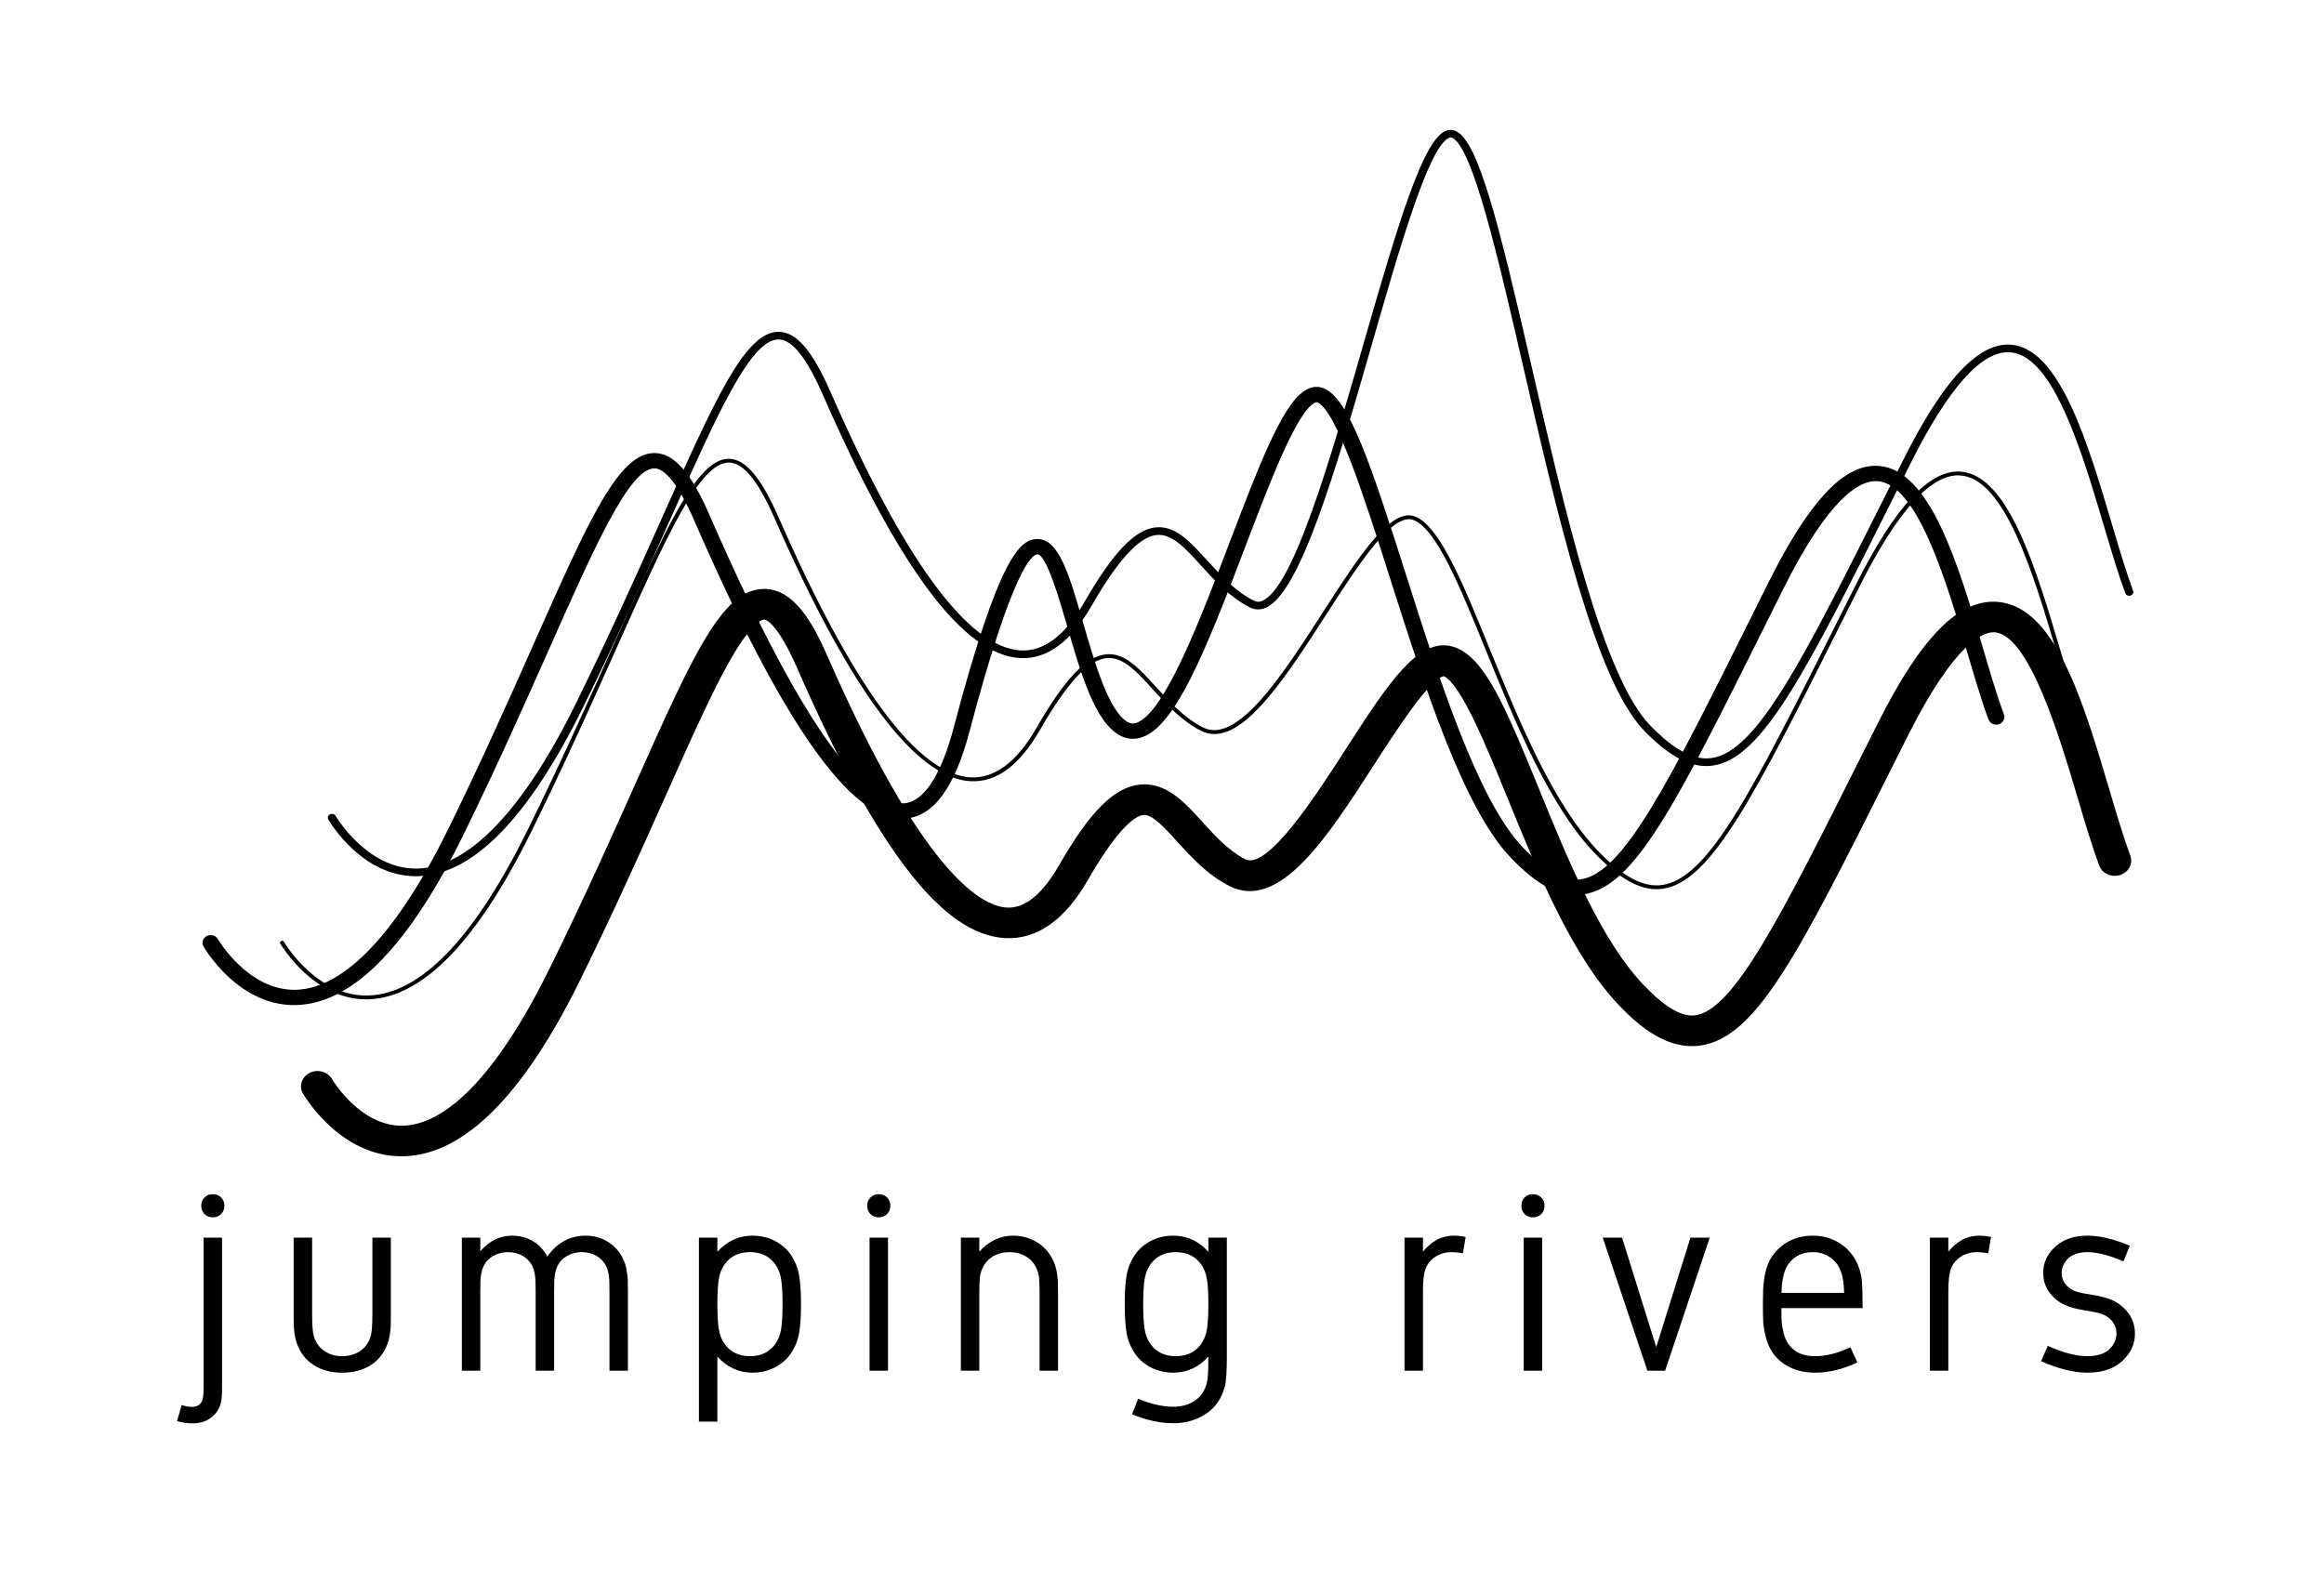 <?xml version="1.0" encoding="utf-8"?>
<!-- Generator: Adobe Illustrator 15.1.0, SVG Export Plug-In . SVG Version: 6.00 Build 0)  -->
<!DOCTYPE svg PUBLIC "-//W3C//DTD SVG 1.1//EN" "http://www.w3.org/Graphics/SVG/1.1/DTD/svg11.dtd">
<svg version="1.1" id="Layer_1" xmlns="http://www.w3.org/2000/svg" xmlns:xlink="http://www.w3.org/1999/xlink" x="0px" y="0px"
	 width="1457.529px" height="992.13px" viewBox="0 0 1457.529 992.13" enable-background="new 0 0 1457.529 992.13"
	 xml:space="preserve">
<g>
	<g>
		<path d="M139.262,870.093c0,4.834-0.258,8.178-0.771,10.029c-1.08,3.857-3.189,6.93-6.326,9.219
			c-3.138,2.288-6.815,3.434-11.032,3.434c-3.652,0-7.021-0.489-10.106-1.466l2.932-10.029c2.314,0.771,4.448,1.157,6.403,1.157
			c3.291,0,5.478-1.389,6.558-4.166c0.514-1.286,0.771-4.141,0.771-8.563V776.28h11.572V870.093z M128.268,751.091
			c1.362-1.361,3.098-2.044,5.208-2.044c2.108,0,3.844,0.683,5.208,2.044c1.362,1.364,2.044,3.1,2.044,5.208
			c0,2.109-0.682,3.846-2.044,5.208c-1.363,1.363-3.099,2.044-5.208,2.044c-2.109,0-3.845-0.681-5.208-2.044
			c-1.363-1.362-2.044-3.099-2.044-5.208C126.224,754.19,126.905,752.455,128.268,751.091z"/>
		<path d="M184.178,776.28h11.572v48.218c0,6.943,0.386,11.599,1.157,13.964c1.285,3.961,3.522,6.982,6.712,9.064
			c3.188,2.084,6.866,3.125,11.032,3.125s7.843-1.041,11.032-3.125c3.188-2.082,5.426-5.104,6.712-9.064
			c0.771-2.365,1.157-7.021,1.157-13.964V776.28h11.572v48.989c0,2.727-0.026,4.821-0.077,6.288
			c-0.052,1.465-0.231,3.278-0.54,5.438s-0.798,4.115-1.466,5.863c-2.16,5.863-5.697,10.352-10.608,13.462
			c-4.912,3.113-10.839,4.668-17.783,4.668s-12.872-1.555-17.783-4.668c-4.912-3.11-8.448-7.599-10.608-13.462
			c-0.669-1.748-1.157-3.703-1.466-5.863s-0.489-3.974-0.54-5.438c-0.052-1.467-0.077-3.562-0.077-6.288V776.28z"/>
		<path d="M347.516,859.755h-11.572v-49.144c0-3.188-0.026-5.517-0.077-6.981c-0.052-1.467-0.231-3.073-0.54-4.822
			c-0.309-1.748-0.771-3.266-1.389-4.552c-1.338-2.777-3.382-4.949-6.133-6.519c-2.752-1.568-5.825-2.354-9.219-2.354
			s-6.468,0.785-9.219,2.354c-2.752,1.569-4.796,3.741-6.133,6.519c-0.617,1.286-1.08,2.804-1.389,4.552
			c-0.309,1.749-0.489,3.355-0.54,4.822c-0.052,1.465-0.077,3.793-0.077,6.981v49.144h-11.572V776.28h11.572v8.563
			c5.657-6.531,12.215-9.798,19.673-9.798c5.092,0,9.566,1.171,13.424,3.51c3.857,2.342,6.84,5.568,8.949,9.683
			c2.726-4.114,6.146-7.341,10.261-9.683c4.114-2.339,8.666-3.51,13.655-3.51c5.605,0,10.608,1.492,15.005,4.475
			c4.397,2.983,7.573,7.098,9.528,12.344c0.668,1.749,1.157,3.717,1.466,5.902c0.309,2.187,0.488,4.024,0.54,5.516
			c0.051,1.492,0.077,3.678,0.077,6.558v49.915h-11.572v-49.144c0-3.188-0.026-5.517-0.077-6.981
			c-0.052-1.467-0.231-3.073-0.54-4.822c-0.309-1.748-0.771-3.266-1.389-4.552c-1.338-2.777-3.382-4.949-6.133-6.519
			c-2.752-1.568-5.825-2.354-9.219-2.354s-6.468,0.785-9.219,2.354c-2.752,1.569-4.796,3.741-6.133,6.519
			c-0.617,1.286-1.08,2.804-1.389,4.552c-0.309,1.749-0.489,3.355-0.54,4.822c-0.052,1.465-0.077,3.793-0.077,6.981V859.755z"/>
		<path d="M471.895,775.046c5.246,0,10.003,1.132,14.272,3.395c4.269,2.264,7.611,5.246,10.029,8.949
			c2.571,3.909,4.243,8.152,5.015,12.729c0.771,4.578,1.157,10.544,1.157,17.898c0,7.355-0.386,13.321-1.157,17.898
			c-0.771,4.578-2.443,8.821-5.015,12.729c-2.418,3.703-5.761,6.687-10.029,8.949c-4.27,2.263-9.026,3.395-14.272,3.395
			c-8.538,0-15.867-3.368-21.987-10.106v40.812h-11.572V776.28h11.572v8.872C456.028,778.415,463.357,775.046,471.895,775.046z
			 M470.352,785.384c-6.893,0-12.164,2.521-15.815,7.561c-1.955,2.675-3.215,5.915-3.78,9.721
			c-0.566,3.807-0.849,8.924-0.849,15.353c0,6.43,0.282,11.547,0.849,15.353c0.565,3.807,1.825,7.047,3.78,9.721
			c3.651,5.041,8.923,7.561,15.815,7.561c6.892,0,12.163-2.52,15.815-7.561c1.954-2.674,3.214-5.914,3.78-9.721
			c0.565-3.806,0.849-8.923,0.849-15.353c0-6.429-0.283-11.546-0.849-15.353c-0.566-3.806-1.826-7.046-3.78-9.721
			C482.515,787.904,477.244,785.384,470.352,785.384z"/>
		<path d="M545.934,751.091c1.362-1.361,3.098-2.044,5.208-2.044c2.108,0,3.844,0.683,5.208,2.044
			c1.362,1.364,2.044,3.1,2.044,5.208c0,2.109-0.682,3.846-2.044,5.208c-1.363,1.363-3.099,2.044-5.208,2.044
			c-2.109,0-3.845-0.681-5.208-2.044c-1.363-1.362-2.044-3.099-2.044-5.208C543.89,754.19,544.571,752.455,545.934,751.091z
			 M556.928,859.755h-11.572V776.28h11.572V859.755z"/>
		<path d="M635.403,775.046c5.709,0,10.89,1.504,15.546,4.514c4.653,3.008,8.062,7.213,10.222,12.613
			c0.771,1.852,1.337,3.961,1.697,6.326c0.359,2.366,0.565,4.359,0.617,5.979c0.051,1.621,0.077,3.974,0.077,7.06v48.218H651.99
			v-47.446c0-4.886-0.104-8.421-0.309-10.608c-0.206-2.185-0.771-4.281-1.697-6.287c-1.44-3.188-3.665-5.657-6.673-7.406
			c-3.009-1.748-6.417-2.623-10.222-2.623c-3.807,0-7.213,0.875-10.222,2.623c-3.009,1.749-5.234,4.218-6.673,7.406
			c-0.926,2.006-1.492,4.103-1.697,6.287c-0.206,2.188-0.309,5.723-0.309,10.608v47.446h-11.572V776.28h11.572v8.795
			C620.256,778.39,627.328,775.046,635.403,775.046z"/>
		<path d="M735.867,775.046c8.537,0,15.865,3.369,21.986,10.106v-8.872h11.572v74.911c0,9.052-0.412,15.172-1.234,18.361
			c-1.955,7.561-5.889,13.308-11.803,17.243c-5.916,3.934-12.756,5.901-20.521,5.901c-8.178,0-16.818-1.878-25.922-5.632
			l3.857-9.721c8.023,3.343,15.377,5.015,22.064,5.015c5.348,0,9.914-1.312,13.693-3.935c3.781-2.623,6.262-6.48,7.445-11.572
			c0.564-2.469,0.848-7.792,0.848-15.97c-6.121,6.738-13.449,10.106-21.986,10.106c-5.246,0-10.004-1.132-14.273-3.395
			s-7.611-5.246-10.029-8.949c-2.572-3.908-4.243-8.151-5.014-12.729c-0.771-4.577-1.157-10.543-1.157-17.898
			c0-7.354,0.386-13.32,1.157-17.898c0.771-4.577,2.442-8.82,5.014-12.729c2.418-3.703,5.76-6.686,10.029-8.949
			C725.863,776.178,730.621,775.046,735.867,775.046z M737.41,785.384c-6.893,0-12.164,2.521-15.816,7.561
			c-1.955,2.675-3.215,5.915-3.779,9.721c-0.566,3.807-0.85,8.924-0.85,15.353c0,6.43,0.283,11.547,0.85,15.353
			c0.564,3.807,1.824,7.047,3.779,9.721c3.652,5.041,8.924,7.561,15.816,7.561c6.891,0,12.162-2.52,15.814-7.561
			c1.955-2.674,3.215-5.914,3.781-9.721c0.564-3.806,0.848-8.923,0.848-15.353c0-6.429-0.283-11.546-0.848-15.353
			c-0.566-3.806-1.826-7.046-3.781-9.721C749.572,787.904,744.3,785.384,737.41,785.384z"/>
		<path d="M892.431,785.075c2.777-3.343,5.734-5.85,8.871-7.521c3.137-1.671,6.738-2.508,10.801-2.508
			c2.109,0,4.475,0.283,7.098,0.849l-1.697,10.184c-2.932-0.463-5.246-0.694-6.943-0.694c-3.908,0-7.303,0.926-10.184,2.777
			s-4.963,4.347-6.248,7.483c-1.133,2.727-1.697,7.561-1.697,14.504v49.606h-11.572V776.28h11.572V785.075z"/>
		<path d="M956.21,751.091c1.361-1.361,3.098-2.044,5.207-2.044c2.107,0,3.844,0.683,5.207,2.044c1.361,1.364,2.045,3.1,2.045,5.208
			c0,2.109-0.684,3.846-2.045,5.208c-1.363,1.363-3.1,2.044-5.207,2.044c-2.109,0-3.846-0.681-5.207-2.044
			c-1.365-1.362-2.045-3.099-2.045-5.208C954.166,754.19,954.845,752.455,956.21,751.091z M967.203,859.755H955.63V776.28h11.572
			V859.755z"/>
		<path d="M1033.181,859.755l-28.006-83.475h12.113l21.447,68.662l21.447-68.662h12.111l-28.004,83.475H1033.181z"/>
		<path d="M1138.427,860.989c-5.967,0-11.238-1.119-15.816-3.355c-4.578-2.238-8.203-5.311-10.877-9.22
			c-1.904-2.726-3.332-5.966-4.281-9.721c-0.953-3.754-1.494-6.93-1.621-9.528c-0.129-2.596-0.193-6.312-0.193-11.147
			c0-3.96,0.039-6.955,0.117-8.987c0.076-2.031,0.332-4.5,0.771-7.406c0.436-2.905,1.092-5.542,1.967-7.908
			c2.16-5.657,5.771-10.184,10.84-13.578c5.064-3.395,10.916-5.092,17.551-5.092c6.531,0,12.355,1.711,17.475,5.131
			c5.115,3.421,8.781,7.959,10.992,13.616c1.285,3.24,2.07,6.469,2.354,9.683c0.281,3.215,0.424,8.036,0.424,14.465v2.546h-50.918
			c0,3.344,0.051,6.031,0.154,8.062c0.104,2.033,0.502,4.475,1.197,7.33c0.693,2.854,1.709,5.233,3.047,7.136
			c3.549,5.092,9.154,7.638,16.818,7.638c6.84,0,14.195-1.877,22.064-5.632l4.396,9.566
			C1155.785,858.855,1146.964,860.989,1138.427,860.989z M1156.556,810.92c-0.104-5.863-0.848-10.518-2.236-13.964
			c-1.389-3.549-3.641-6.365-6.75-8.447c-3.113-2.084-6.674-3.125-10.686-3.125c-4.166,0-7.768,1.041-10.801,3.125
			c-3.035,2.082-5.221,4.873-6.559,8.37c-1.389,3.601-2.135,8.281-2.236,14.041H1156.556z"/>
		<path d="M1221.917,785.075c2.777-3.343,5.734-5.85,8.871-7.521c3.137-1.671,6.738-2.508,10.801-2.508
			c2.109,0,4.475,0.283,7.098,0.849l-1.697,10.184c-2.932-0.463-5.246-0.694-6.943-0.694c-3.908,0-7.303,0.926-10.184,2.777
			s-4.963,4.347-6.248,7.483c-1.133,2.727-1.697,7.561-1.697,14.504v49.606h-11.572V776.28h11.572V785.075z"/>
		<path d="M1309.263,775.046c7.664,0,16.484,2.109,26.463,6.326l-3.936,9.798c-9.053-3.857-16.561-5.786-22.527-5.786
			c-2.982,0-5.605,0.438-7.869,1.312c-2.264,0.875-3.961,2.006-5.092,3.395s-1.967,2.777-2.508,4.166
			c-0.539,1.389-0.809,2.752-0.809,4.089c0,2.572,0.705,4.822,2.121,6.75c1.414,1.93,3.201,3.383,5.361,4.359
			c2.057,0.926,5.504,1.749,10.338,2.469c4.834,0.721,8.873,1.672,12.113,2.854c4.525,1.646,8.332,4.386,11.418,8.216
			c3.086,3.833,4.629,8.346,4.629,13.54c0,6.532-2.65,12.241-7.947,17.127c-5.297,4.887-12.549,7.329-21.756,7.329
			c-8.641,0-18.361-2.392-29.162-7.175l4.166-9.644c9.566,4.32,17.898,6.48,24.996,6.48c3.189,0,6.004-0.437,8.447-1.312
			c2.443-0.874,4.334-2.031,5.672-3.472c1.336-1.439,2.34-2.943,3.008-4.514c0.668-1.567,1.004-3.175,1.004-4.821
			c0-2.932-0.863-5.478-2.586-7.638s-3.895-3.729-6.518-4.706c-1.75-0.668-5.273-1.414-10.57-2.237
			c-5.297-0.822-9.516-1.954-12.652-3.395c-3.961-1.8-7.227-4.461-9.797-7.984c-2.572-3.522-3.857-7.6-3.857-12.229
			c0-6.326,2.531-11.79,7.598-16.395C1294.078,777.349,1300.828,775.046,1309.263,775.046z"/>
	</g>
	<path d="M260.849,549.598c-34.02,0-54.088-34.108-54.937-35.58c-0.674-1.168-0.201-2.619,1.054-3.247
		c1.258-0.624,2.817-0.186,3.494,0.979c0.195,0.337,19.486,33.053,50.433,33.053c0.435,0,0.87-0.007,1.308-0.021
		c31.846-0.944,66.031-36.67,98.856-103.314c21.42-43.484,38.703-82.153,53.955-116.271c33.733-75.471,52.33-117.075,73.272-117.075
		c0.018,0,0.035,0,0.053,0c11.082,0.037,21.106,11.652,32.496,37.659c46.432,106.038,86.617,160.611,119.439,162.201
		c14.465,0.699,27.829-9.48,39.776-30.258c17.932-31.187,31.759-45.665,44.835-46.941c12.249-1.232,21.57,9.014,32.302,20.846
		c8.147,8.979,17.38,19.159,29.076,25.125c1.692,0.867,3.342,0.925,5.176,0.2c19.602-7.778,43.047-89.395,63.732-161.404
		c22.649-78.824,37.398-127.137,51.28-133.354c2.072-0.932,4.22-1.001,6.199-0.202c14.581,5.905,27.645,59.792,47.768,147.226
		c21.064,91.551,44.94,195.318,74.46,225.732c15.107,15.563,27.328,22.092,38.508,20.532
		c28.475-3.964,57.259-61.372,109.513-165.586l11.028-21.972c25.049-49.846,47.062-73.29,67.24-71.731
		c30.66,2.394,48.104,61.161,63.494,113.01c4.578,15.426,8.903,29.994,13.139,41.313c0.469,1.25-0.245,2.616-1.592,3.05
		c-1.351,0.43-2.82-0.224-3.284-1.477c-4.29-11.468-8.638-26.111-13.238-41.613c-14.201-47.848-31.878-107.393-58.952-109.508
		c-17.521-1.367-38.438,21.837-62.133,68.982l-11.02,21.968c-54.737,109.163-82.213,163.956-113.429,168.306
		c-13.034,1.819-26.738-5.196-43.11-22.065c-30.441-31.368-54.473-135.801-75.673-227.941
		c-15.68-68.145-31.895-138.614-44.781-143.833c-0.421-0.168-0.972-0.286-1.895,0.125c-12.751,5.71-30.94,69.034-48.532,130.273
		c-22.02,76.634-44.784,155.878-66.695,164.575c-3.269,1.3-6.621,1.16-9.689-0.406c-12.535-6.396-22.098-16.937-30.532-26.234
		c-9.791-10.788-18.232-20.081-27.821-19.171c-10.891,1.065-24.243,15.6-40.82,44.435c-12.972,22.561-27.997,33.631-44.597,32.787
		c-35.49-1.719-76.036-55.75-123.954-165.181c-10.206-23.302-19.276-34.644-27.732-34.672c-0.01,0-0.023,0-0.033,0
		c-17.499,0-37.793,45.407-68.507,114.119c-15.267,34.153-32.57,72.867-54.028,116.428
		c-34.188,69.406-68.98,105.108-103.412,106.111C261.839,549.589,261.341,549.598,260.849,549.598z"/>
	<path d="M184.439,630.428c-35.312,0-55.959-35.311-56.835-36.836c-1.335-2.334-0.398-5.232,2.095-6.482
		c2.499-1.25,5.603-0.379,6.943,1.947c0.189,0.328,19.296,32.673,49.083,31.763c30.595-0.934,63.771-36.177,95.942-101.911
		c21.266-43.458,38.431-82.109,53.576-116.214c33.931-76.406,52.635-118.528,75.151-118.528c0.019,0,0.041,0,0.059,0
		c12.2,0.041,22.886,12.117,34.652,39.16c65.951,151.574,102.481,181.83,121.695,180.557c12.527-0.846,23.383-17.357,31.394-47.74
		c28.667-108.709,42.036-117.924,52.316-118.03c0.041,0,0.085,0,0.128,0c13.526,0,19.891,22.067,28.691,52.576
		c7.218,25.023,16.202,56.164,28.338,62.4c1.691,0.867,3.273,0.962,5.133,0.301c17.715-6.298,40.208-65.444,58.276-112.968
		c21.345-56.128,35.175-90.833,49.858-96.784c3.113-1.261,6.312-1.292,9.254-0.095c15.773,6.438,29.122,46.285,51.356,116.161
		c21.27,66.849,45.38,142.617,73.785,172.076c14.383,14.912,25.805,21.191,35.979,19.774c26.91-3.774,55.288-60.722,106.801-164.105
		l11.014-22.089c25.749-51.576,47.755-74.805,69.33-73.114c32.234,2.531,49.816,62.138,65.329,114.725
		c4.542,15.398,8.833,29.94,13.018,41.192c0.931,2.501-0.485,5.233-3.16,6.102c-2.67,0.865-5.598-0.454-6.526-2.953
		c-4.294-11.551-8.629-26.241-13.216-41.792c-13.165-44.63-31.195-105.75-56.305-107.72c-11.065-0.837-30.486,10.146-59.176,67.615
		l-11.01,22.082c-56.451,113.292-82.216,165-114.578,169.539c-14.078,1.973-27.985-5.07-45.117-22.835
		c-29.958-31.07-54.418-107.939-76.001-175.763c-15.682-49.282-33.456-105.142-45.624-110.106c-0.169-0.067-0.404-0.166-1.073,0.104
		c-11.341,4.596-28.835,50.604-44.274,91.198c-25.46,66.956-43.69,111.392-64.293,118.717c-4.657,1.656-9.402,1.355-13.718-0.859
		c-15.964-8.201-24.779-38.756-33.302-68.306c-4.587-15.901-13.121-45.485-18.79-45.485c-0.004,0-0.01,0-0.017,0
		c-3.121,0.031-15.407,8.11-42.469,110.735c-9.441,35.803-22.727,53.8-40.613,55.01c-0.586,0.038-1.184,0.06-1.777,0.06
		c-32.953,0.01-75.556-61.081-130.158-186.567c-11.92-27.399-20.275-33.168-25.188-33.185c-0.007,0-0.016,0-0.025,0
		c-15.668,0-37.737,49.699-65.676,112.617c-15.178,34.179-32.38,72.918-53.721,116.524
		c-34.406,70.303-69.731,106.475-104.994,107.509C185.479,630.418,184.957,630.428,184.439,630.428z"/>
	<path d="M229.648,626.83c-33.293,0-53.635-34.582-53.84-34.935c-0.336-0.587-0.1-1.312,0.529-1.623
		c0.627-0.317,1.412-0.095,1.748,0.489c0.2,0.346,20.444,34.673,52.902,33.652c32.837-0.969,66.485-35.964,100.009-104.012
		c21.427-43.498,38.712-82.175,53.964-116.299c32.422-72.534,52-116.341,72.084-116.341c0.016,0,0.03,0,0.046,0
		c10.343,0.035,20.291,11.766,31.305,36.917c46.64,106.498,87.205,161.316,120.57,162.932c14.879,0.659,28.777-9.662,40.984-30.886
		c17.707-30.799,31.224-45.085,43.828-46.317c11.611-1.125,20.684,8.856,31.186,20.431c8.219,9.06,17.533,19.323,29.437,25.401
		c21.633,11.043,50.068-33.078,75.147-72.007c22.962-35.63,42.79-66.402,58.101-60.2c15.341,6.213,29.812,41.708,46.565,82.807
		c18.723,45.92,39.942,97.968,68.466,127.349c15.427,15.894,28.025,22.543,39.662,20.92c29.149-4.059,56.324-58.246,110.46-166.197
		l11.057-22.03c24.796-49.336,46.383-72.596,65.96-71.053c29.759,2.323,47.075,60.652,62.354,112.116
		c4.583,15.449,8.914,30.04,13.167,41.4c0.231,0.624-0.125,1.307-0.797,1.525c-0.664,0.22-1.408-0.114-1.641-0.738
		c-4.278-11.434-8.622-26.062-13.219-41.55c-14.308-48.197-32.115-108.183-60.08-110.364c-18.187-1.404-39.46,22.03-63.405,69.679
		l-11.056,22.028c-54.527,108.729-81.896,163.303-112.42,167.553c-12.558,1.744-25.901-5.137-41.96-21.685
		c-28.85-29.713-50.159-81.986-68.96-128.105c-16.551-40.59-30.843-75.648-45.187-81.458c-13.232-5.356-34.391,27.479-54.85,59.233
		c-23.792,36.922-48.304,74.956-70.112,74.959c-2.883,0-5.713-0.665-8.496-2.083c-12.326-6.29-21.804-16.74-30.17-25.959
		c-10.024-11.05-18.699-20.602-28.941-19.588c-11.503,1.125-24.792,15.442-41.821,45.062
		c-12.716,22.113-27.233,32.976-43.395,32.153c-34.452-1.671-75.777-56.991-122.823-164.424
		c-10.571-24.138-19.762-35.394-28.926-35.424c-0.01,0-0.025,0-0.036,0c-18.362,0-38.788,45.7-69.701,114.864
		c-15.259,34.141-32.557,72.84-54.001,116.375c-33.97,68.958-68.383,104.423-102.287,105.41
		C230.583,626.825,230.114,626.83,229.648,626.83z"/>
	<path d="M251.779,725.256c-38.596,0.001-60.814-37.735-61.753-39.361c-2.694-4.669-0.803-10.478,4.223-12.979
		c5.03-2.504,11.281-0.742,13.974,3.925c0.163,0.274,17.817,30.083,44.731,29.223c20.008-0.629,52.212-18.336,92.004-99.118
		c21.362-43.367,38.619-81.973,53.841-116.033c36.146-80.871,54.311-121.509,80.417-121.509c0.028,0,0.054,0,0.083,0
		c18.695,0.063,30.531,21.342,39.642,42.147c59.265,135.347,96.027,156.911,112.667,157.718
		c11.216,0.529,22.137-8.365,32.549-26.466c19.529-33.964,34.734-49.125,50.849-50.7c16.372-1.572,27.897,11.091,39.035,23.359
		c8.087,8.913,16.452,18.129,26.886,23.452c14.01,7.152,44.71-40.49,63.05-68.959c27.206-42.225,46.871-72.727,69.45-63.58
		c17.959,7.272,30.606,36.503,51.419,87.541c18.439,45.228,39.336,96.489,66.72,124.695c13.029,13.424,23.381,19.39,31.612,18.239
		c24.351-3.39,54.186-62.886,103.61-161.448l11.056-22.031c26.962-53.642,50.671-77.749,74.908-75.865
		c36.037,2.812,53.458,61.5,70.307,118.254c4.547,15.314,8.841,29.771,12.99,40.873c1.872,5.002-0.976,10.463-6.363,12.203
		c-5.387,1.73-11.269-0.908-13.137-5.91c-4.373-11.691-8.755-26.448-13.393-42.066c-11.385-38.356-30.443-102.554-52.135-104.246
		c-6.364-0.505-24.307,4.851-54.466,64.865l-11.049,22.021c-57.641,114.937-83.945,167.393-119.266,172.313
		c-20.82,2.909-38.514-12.517-50.012-24.364c-29.979-30.882-51.609-83.934-70.694-130.738
		c-13.005-31.904-29.159-71.521-40.017-76.609c-8.995,1.642-30.764,35.427-43.829,55.698
		c-29.129,45.219-59.258,91.976-90.706,75.917c-13.798-7.036-23.858-18.122-32.729-27.898c-7.669-8.45-15.66-17.232-21.089-16.649
		c-4.519,0.443-15.046,6.311-34.798,40.662c-14.51,25.239-31.934,37.57-51.833,36.582c-39.339-1.904-80.877-55.809-130.717-169.64
		c-13.065-29.828-20.289-30.196-20.592-30.198c0,0-0.001,0-0.003,0c-0.715,0-7.269,0.744-21.549,25.911
		c-11.124,19.601-23.78,47.921-39.805,83.775c-15.291,34.213-32.621,72.984-54.134,116.663
		c-35.519,72.099-72.602,109.207-110.22,110.307C252.932,725.25,252.352,725.256,251.779,725.256z"/>
</g>
</svg>
